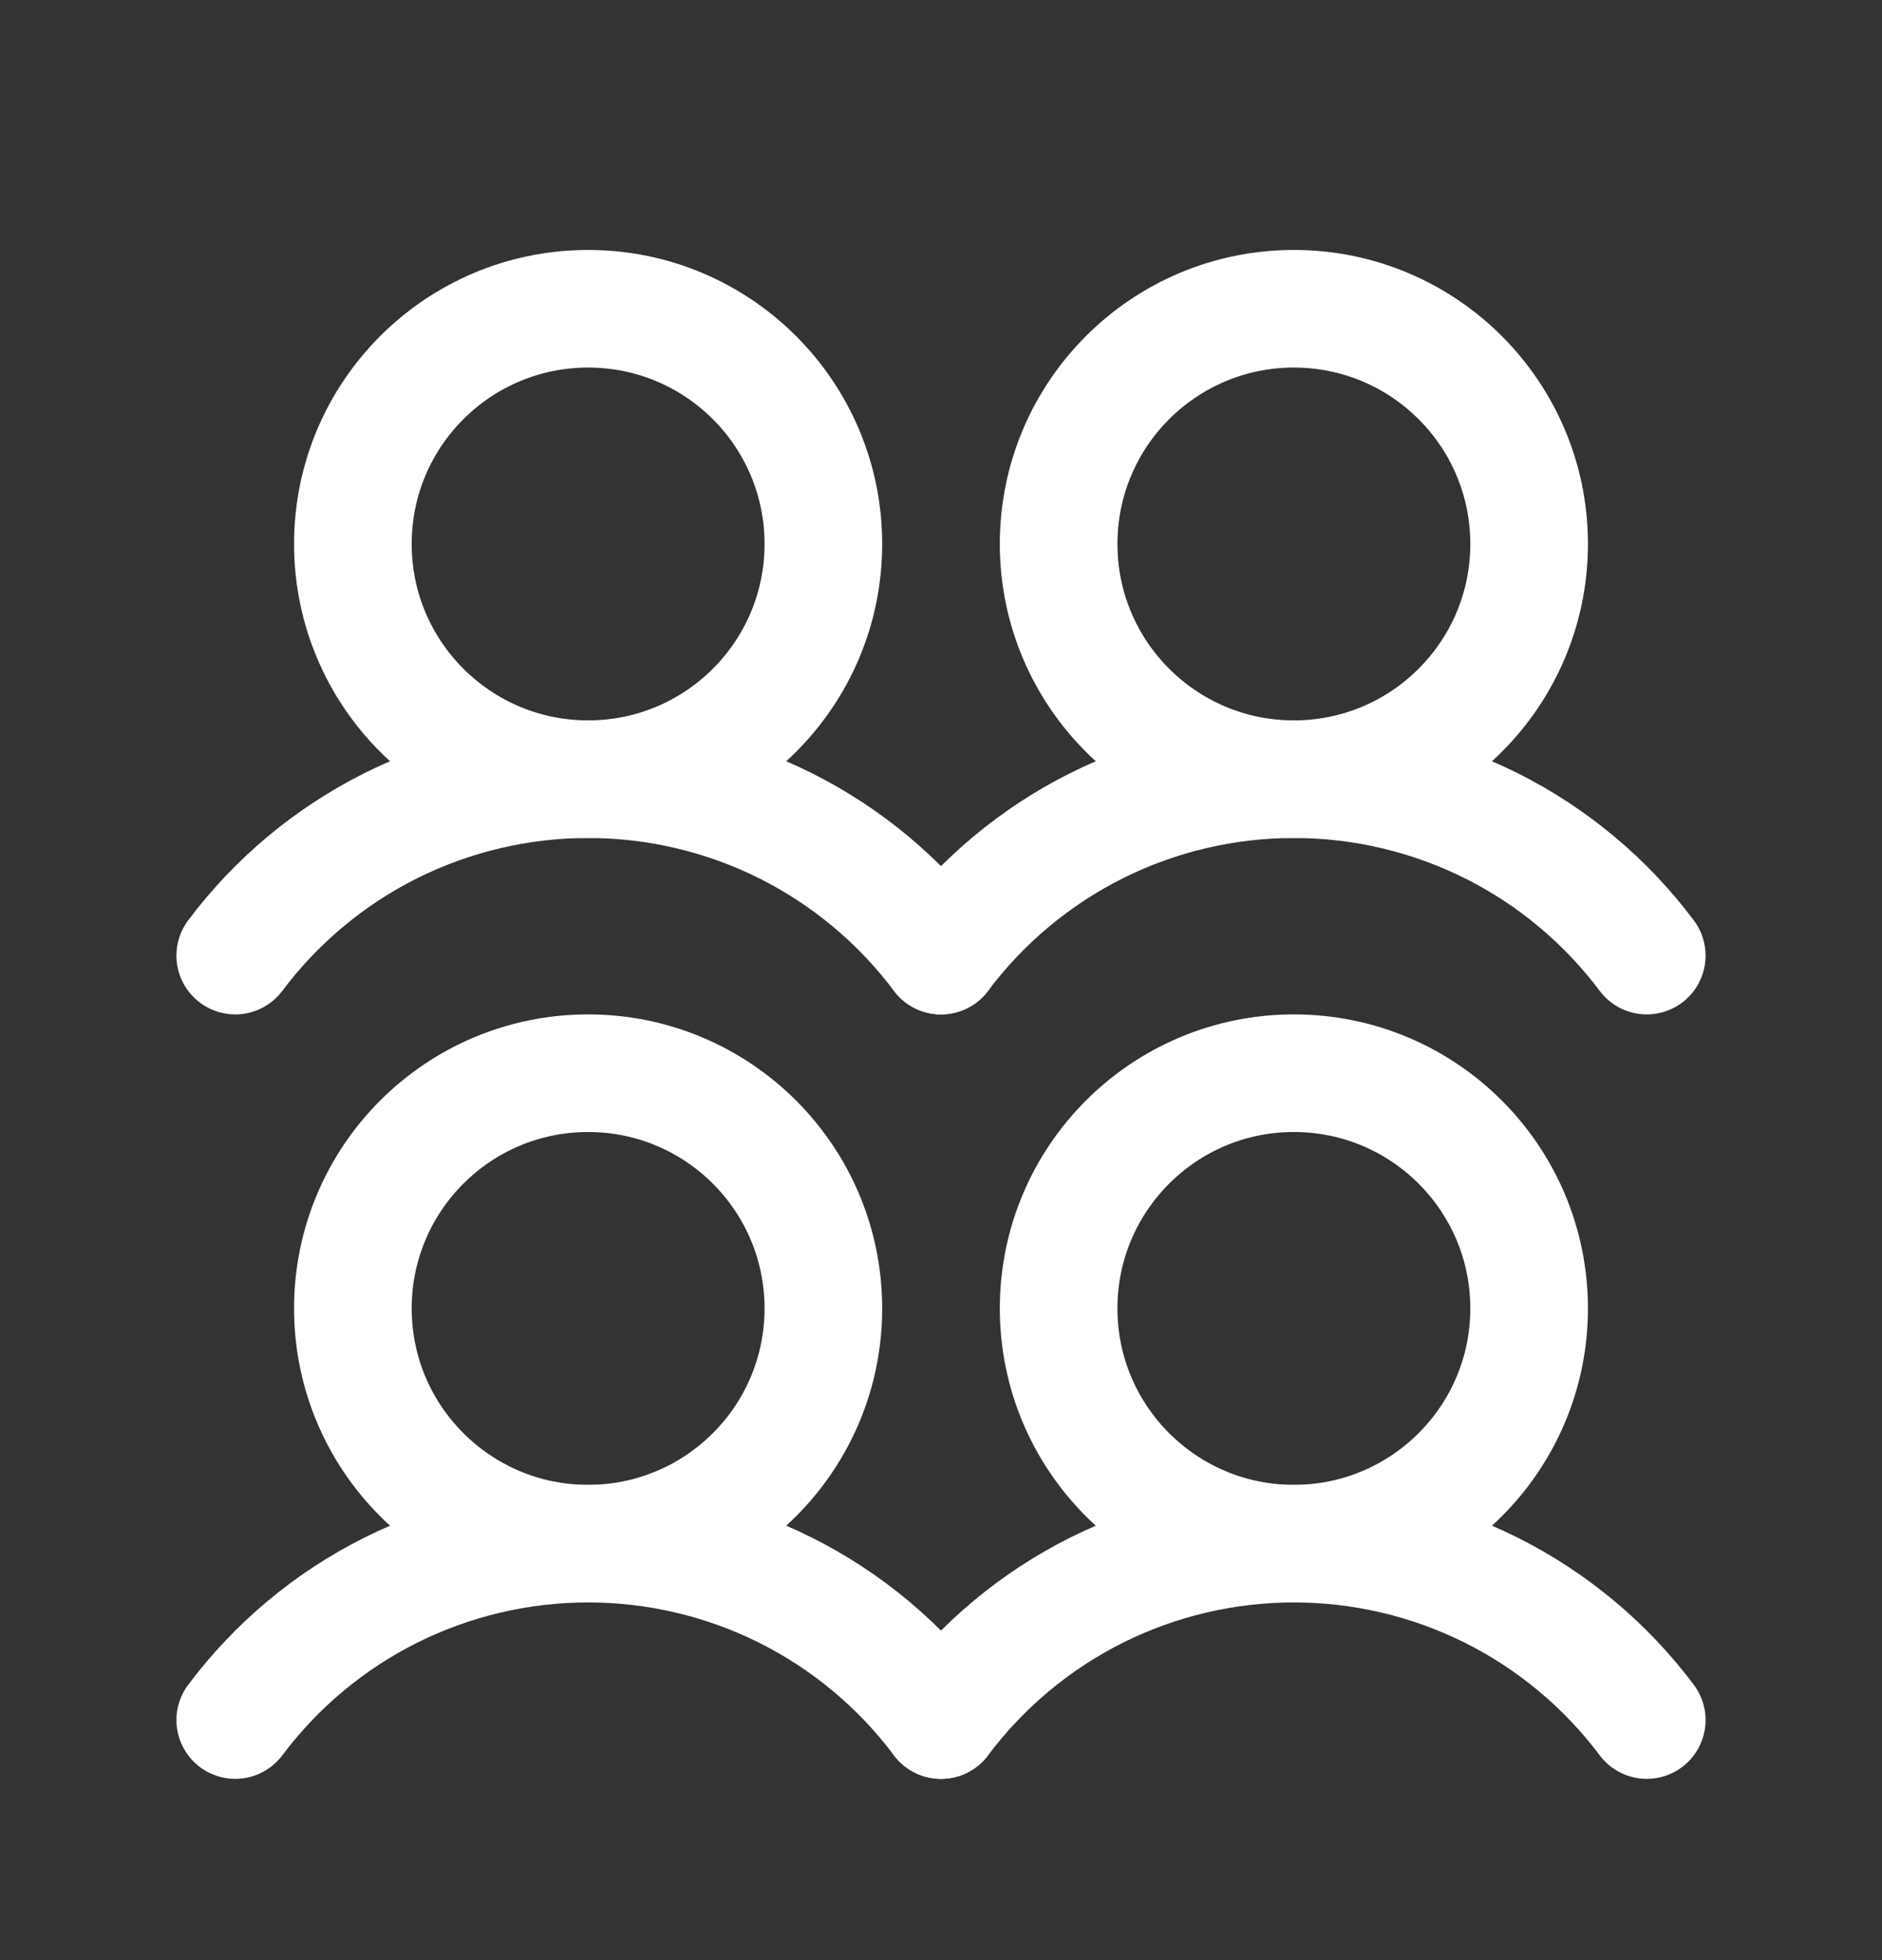 <svg width="24" height="25" viewBox="0 0 24 25" fill="none" xmlns="http://www.w3.org/2000/svg">
<rect x="0" y="0" width="24" height="25" fill="#333333" stroke="none"/>
<path d="M7.5 19.688C9.157 19.688 10.5 18.344 10.5 16.688C10.5 15.031 9.157 13.688 7.5 13.688C5.843 13.688 4.5 15.031 4.5 16.688C4.5 18.344 5.843 19.688 7.5 19.688Z" stroke="white" stroke-width="1.5" stroke-linecap="round" stroke-linejoin="round"/>
<path d="M3 21.938C3.524 21.239 4.203 20.672 4.984 20.281C5.765 19.891 6.627 19.688 7.5 19.688C8.373 19.688 9.235 19.891 10.016 20.281C10.797 20.672 11.476 21.239 12 21.938" stroke="white" stroke-width="1.5" stroke-linecap="round" stroke-linejoin="round"/>
<path d="M7.5 9.938C9.157 9.938 10.5 8.594 10.5 6.938C10.5 5.281 9.157 3.938 7.5 3.938C5.843 3.938 4.5 5.281 4.5 6.938C4.5 8.594 5.843 9.938 7.5 9.938Z" stroke="white" stroke-width="1.5" stroke-linecap="round" stroke-linejoin="round"/>
<path d="M3 12.188C3.524 11.489 4.203 10.922 4.984 10.531C5.765 10.141 6.627 9.938 7.5 9.938C8.373 9.938 9.235 10.141 10.016 10.531C10.797 10.922 11.476 11.489 12 12.188" stroke="white" stroke-width="1.5" stroke-linecap="round" stroke-linejoin="round"/>
<path d="M16.5 19.688C18.157 19.688 19.5 18.344 19.5 16.688C19.5 15.031 18.157 13.688 16.5 13.688C14.843 13.688 13.5 15.031 13.5 16.688C13.5 18.344 14.843 19.688 16.5 19.688Z" stroke="white" stroke-width="1.5" stroke-linecap="round" stroke-linejoin="round"/>
<path d="M12 21.938C12.524 21.239 13.203 20.672 13.984 20.281C14.765 19.891 15.627 19.688 16.5 19.688C17.373 19.688 18.235 19.891 19.016 20.281C19.797 20.672 20.476 21.239 21 21.938" stroke="white" stroke-width="1.5" stroke-linecap="round" stroke-linejoin="round"/>
<path d="M16.5 9.938C18.157 9.938 19.5 8.594 19.5 6.938C19.5 5.281 18.157 3.938 16.5 3.938C14.843 3.938 13.5 5.281 13.5 6.938C13.5 8.594 14.843 9.938 16.5 9.938Z" stroke="white" stroke-width="1.5" stroke-linecap="round" stroke-linejoin="round"/>
<path d="M12 12.188C12.524 11.489 13.203 10.922 13.984 10.531C14.765 10.141 15.627 9.938 16.5 9.938C17.373 9.938 18.235 10.141 19.016 10.531C19.797 10.922 20.476 11.489 21 12.188" stroke="white" stroke-width="1.5" stroke-linecap="round" stroke-linejoin="round"/>
</svg>
